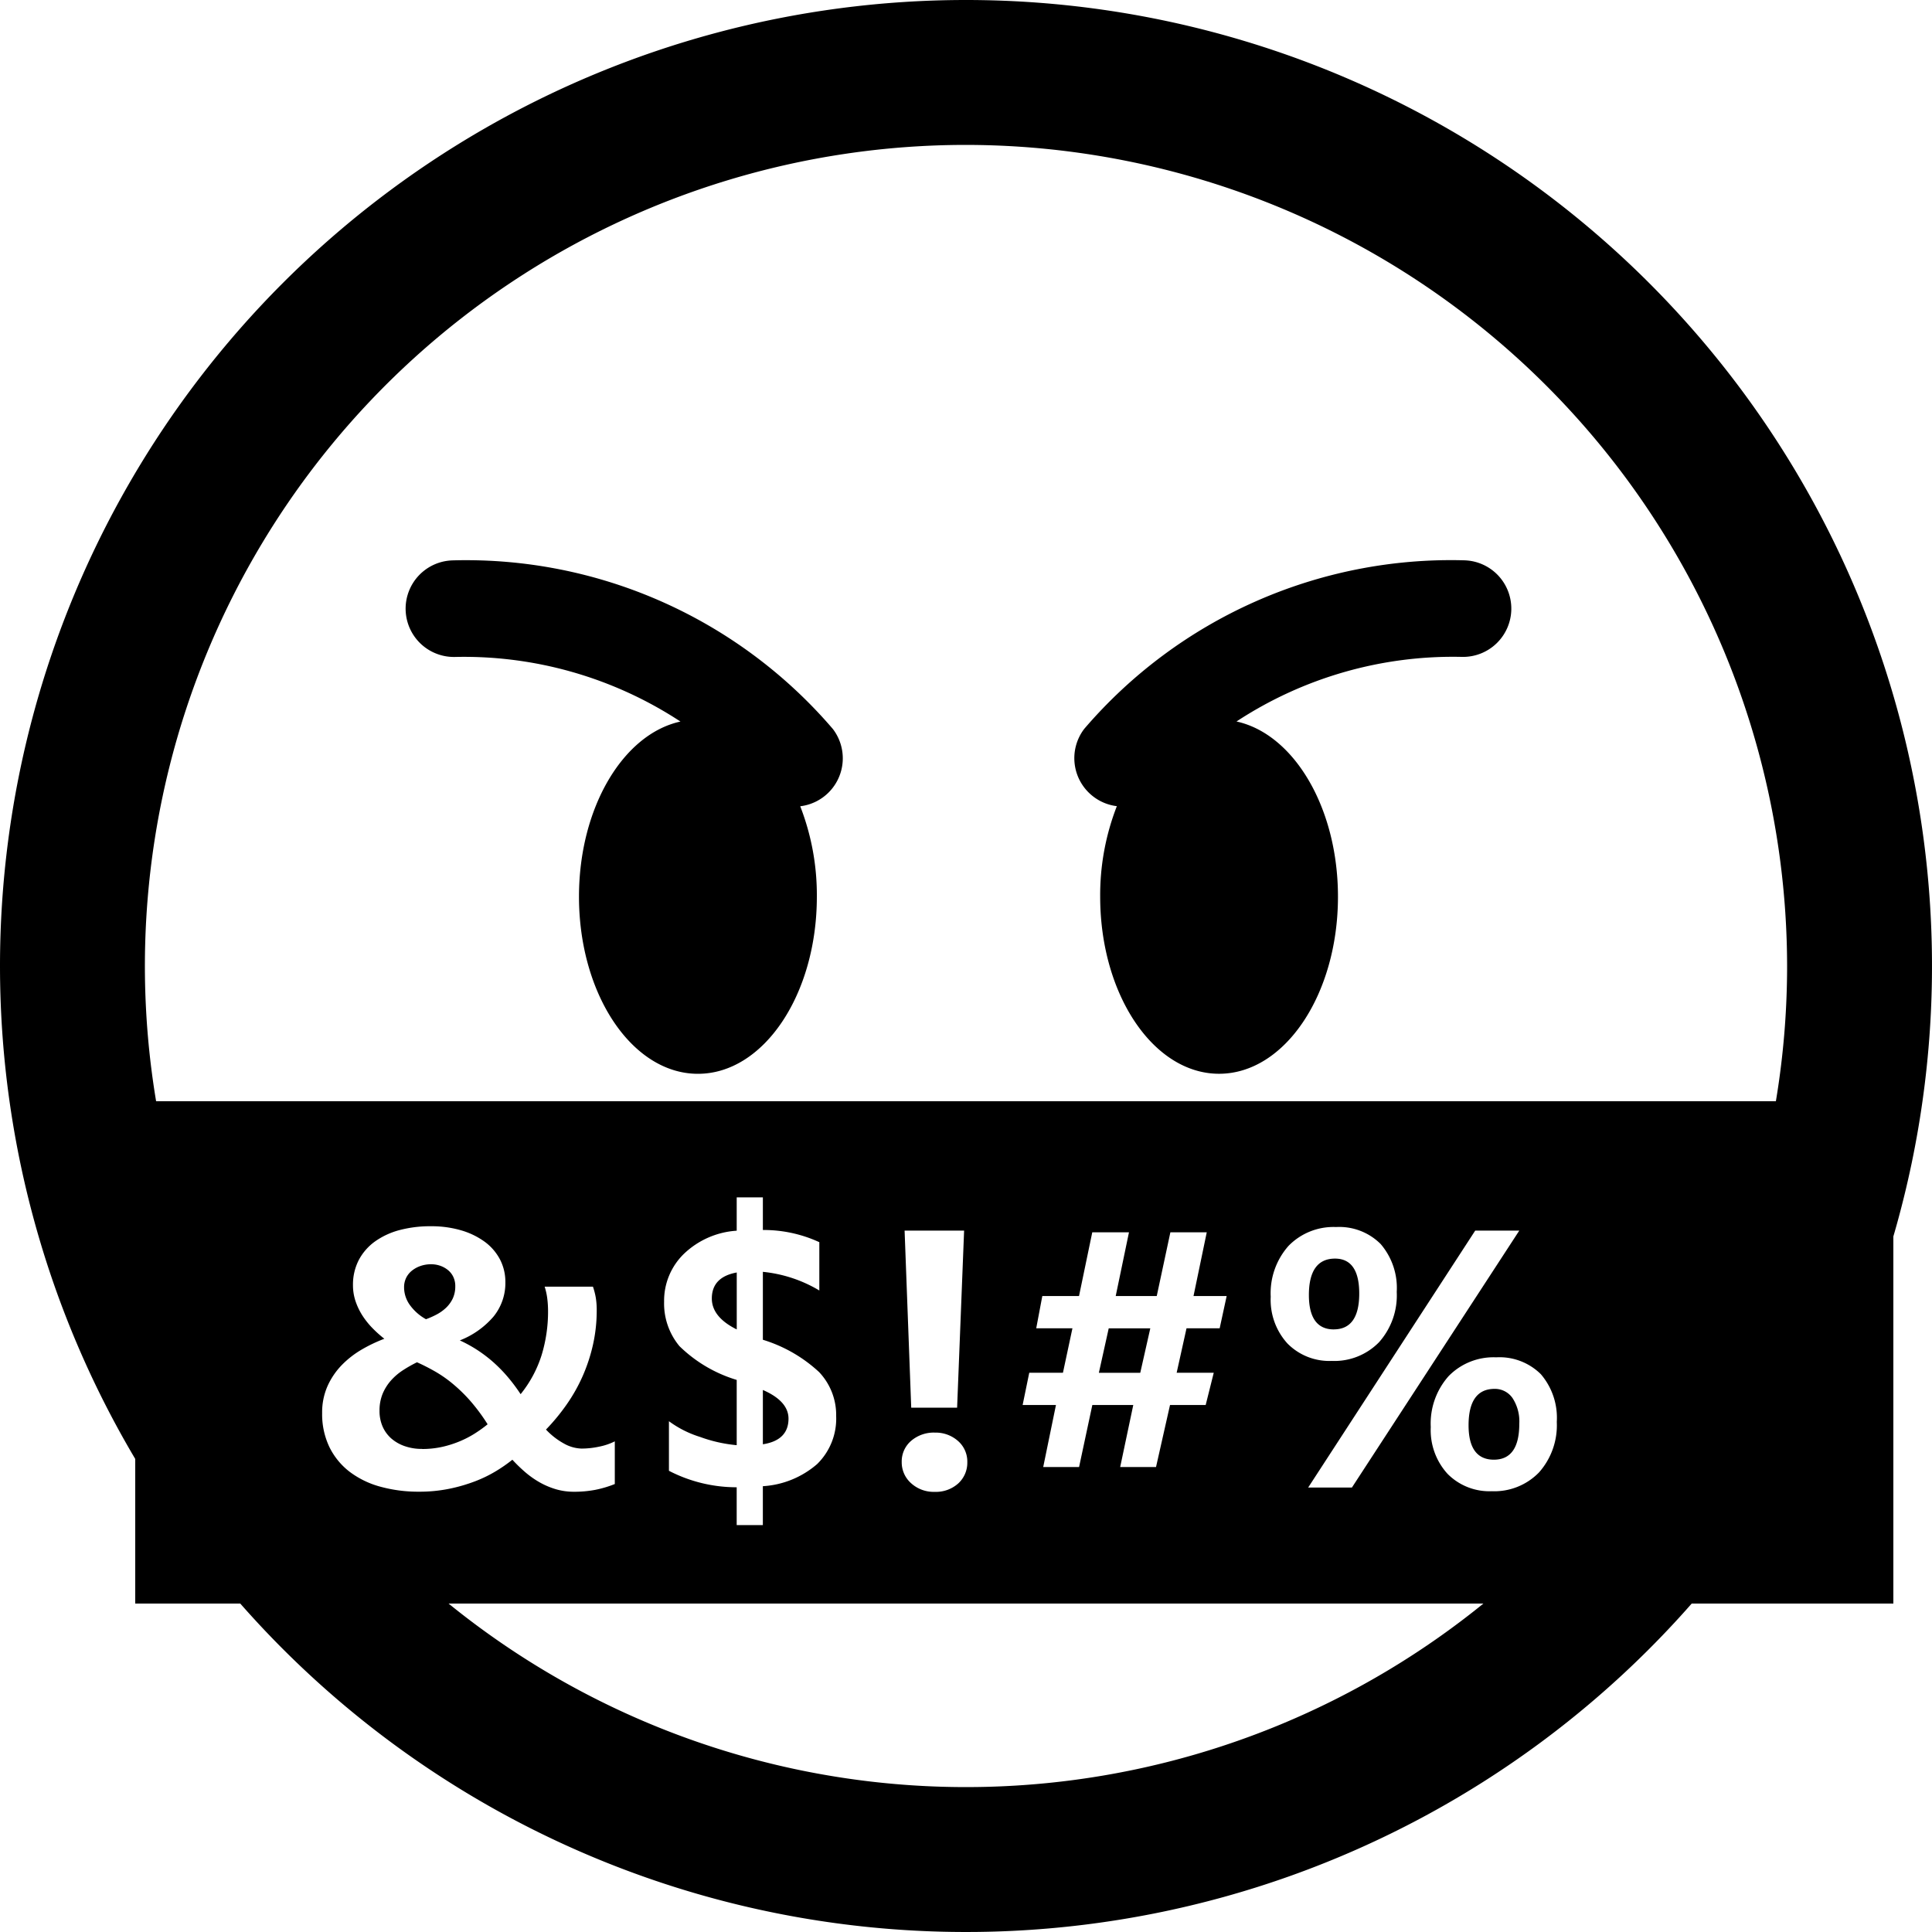 <svg xmlns="http://www.w3.org/2000/svg" xmlns:xlink="http://www.w3.org/1999/xlink" width="100" height="100" viewBox="0 0 100 100">
  <defs>
    <clipPath id="clip-Face-with-Symbols-on-Mouth">
      <rect width="100" height="100"/>
    </clipPath>
  </defs>
  <g id="Face-with-Symbols-on-Mouth" clip-path="url(#clip-Face-with-Symbols-on-Mouth)">
    <g id="Group_243" data-name="Group 243" transform="translate(1)">
      <path id="Path_4" data-name="Path 4" d="M50,7.5A42.5,42.5,0,1,0,92.5,50,42.548,42.548,0,0,0,50,7.5M50,0A50,50,0,1,1,0,50,50,50,0,0,1,50,0Z" transform="translate(-1)"/>
      <g id="Group_242" data-name="Group 242" transform="translate(0)">
        <g id="Group_241" data-name="Group 241" transform="translate(-1 -12)">
          <g id="Group_240" data-name="Group 240" transform="translate(-0.38)">
            <path id="Union_7" data-name="Union 7" d="M-1142.3-619.7a12.677,12.677,0,0,1,.863-4.683,2.489,2.489,0,0,1-1.222-.5,2.5,2.5,0,0,1-.467-3.5,25,25,0,0,1,19.646-8.726,2.711,2.711,0,0,1,.355.031,2.5,2.5,0,0,1,2.105,2.509,2.5,2.5,0,0,1-2.539,2.46,20.416,20.416,0,0,0-11.685,3.343c2.971.65,5.252,4.463,5.252,9.068,0,5.063-2.756,9.166-6.154,9.166S-1142.3-614.633-1142.3-619.7Z" transform="translate(1199.625 678.11)"/>
            <path id="Union_8" data-name="Union 8" d="M1.34,9.166A12.677,12.677,0,0,0,2.2,13.848a2.5,2.5,0,0,0-1.689,4A25,25,0,0,0,20.16,26.576a2.711,2.711,0,0,0,.355-.031,2.5,2.5,0,0,0-.434-4.969A20.416,20.416,0,0,1,8.4,18.233c2.971-.65,5.252-4.463,5.252-9.068C13.649,4.1,10.893,0,7.495,0S1.34,4.1,1.34,9.166Z" transform="translate(44 67.58) rotate(180)"/>
          </g>
        </g>
        <path id="Exclusion_4" data-name="Exclusion 4" d="M-1180-616h-91v-26h91v26Zm-63.376-9.442v2.57a7.614,7.614,0,0,0,3.507.853v1.957h1.354v-2.013a4.714,4.714,0,0,0,2.811-1.146,3.292,3.292,0,0,0,.984-2.481,3.228,3.228,0,0,0-.882-2.278,7.49,7.49,0,0,0-2.912-1.674v-3.516a7.047,7.047,0,0,1,2.922.965v-2.5a6.887,6.887,0,0,0-2.922-.631v-1.688h-1.354v1.725a4.346,4.346,0,0,0-2.728,1.193,3.385,3.385,0,0,0-1.03,2.481,3.455,3.455,0,0,0,.793,2.3,7.2,7.2,0,0,0,2.965,1.749v3.378a7.453,7.453,0,0,1-1.9-.428,5.423,5.423,0,0,1-1.6-.806Zm13.756.593a1.794,1.794,0,0,0-1.22.427,1.4,1.4,0,0,0-.487,1.1,1.442,1.442,0,0,0,.482,1.09,1.732,1.732,0,0,0,1.225.45,1.726,1.726,0,0,0,1.219-.436,1.452,1.452,0,0,0,.469-1.1,1.415,1.415,0,0,0-.473-1.09A1.738,1.738,0,0,0-1229.62-624.848Zm-21.854,1.41h0a7.984,7.984,0,0,0,.667.645,4.758,4.758,0,0,0,.747.524,4.028,4.028,0,0,0,.835.353,3.3,3.3,0,0,0,.932.13,5.825,5.825,0,0,0,1.109-.1,5.672,5.672,0,0,0,1.006-.3v-2.209a3.2,3.2,0,0,1-.807.274,4.379,4.379,0,0,1-.909.1,1.962,1.962,0,0,1-.909-.256,3.753,3.753,0,0,1-.937-.728,10.6,10.6,0,0,0,1.071-1.3,8.643,8.643,0,0,0,.831-1.475,8.829,8.829,0,0,0,.534-1.633,8.078,8.078,0,0,0,.19-1.754,3.993,3.993,0,0,0-.047-.658,3.6,3.6,0,0,0-.148-.576h-2.5a3.288,3.288,0,0,1,.134.6,5.332,5.332,0,0,1,.042.678,7.713,7.713,0,0,1-.329,2.25,6.136,6.136,0,0,1-1.091,2.036,8.991,8.991,0,0,0-.733-.969,7.662,7.662,0,0,0-.76-.756,7.148,7.148,0,0,0-.8-.594,7.111,7.111,0,0,0-.853-.464,4.416,4.416,0,0,0,1.74-1.229,2.749,2.749,0,0,0,.617-1.786,2.513,2.513,0,0,0-.278-1.174,2.692,2.692,0,0,0-.788-.914,3.929,3.929,0,0,0-1.22-.593,5.446,5.446,0,0,0-1.563-.213,6.186,6.186,0,0,0-1.633.2,3.915,3.915,0,0,0-1.275.594,2.782,2.782,0,0,0-.831.956,2.766,2.766,0,0,0-.3,1.3,2.6,2.6,0,0,0,.144.863,3.42,3.42,0,0,0,.375.756,4.2,4.2,0,0,0,.525.64,6.055,6.055,0,0,0,.58.515,7.715,7.715,0,0,0-1.169.557,4.84,4.84,0,0,0-1.03.8,3.787,3.787,0,0,0-.737,1.081,3.346,3.346,0,0,0-.284,1.406,3.939,3.939,0,0,0,.376,1.762,3.629,3.629,0,0,0,1.043,1.276,4.65,4.65,0,0,0,1.591.774,7.411,7.411,0,0,0,2.009.26,7.72,7.72,0,0,0,1.568-.153,8.518,8.518,0,0,0,1.341-.39,6.782,6.782,0,0,0,1.09-.534,7.906,7.906,0,0,0,.825-.575Zm50.916-5.306a3.25,3.25,0,0,0-2.463.974,3.691,3.691,0,0,0-.923,2.635,3.355,3.355,0,0,0,.868,2.421,3.044,3.044,0,0,0,2.287.9,3.22,3.22,0,0,0,2.449-.974,3.673,3.673,0,0,0,.919-2.616,3.464,3.464,0,0,0-.826-2.468A3.039,3.039,0,0,0-1200.558-628.745Zm-1.085-6.559h0l-8.647,13.3h2.264l8.664-13.3Zm-19.824,9.027h2.125l-.677,3.209h1.855l.724-3.209h1.846l.418-1.67h-1.92l.51-2.3h1.716l.362-1.67h-1.716l.686-3.3h-1.883l-.706,3.3h-2.124l.687-3.3h-1.9l-.686,3.3h-1.9l-.315,1.67h1.874l-.491,2.3h-1.744l-.343,1.67h1.725l-.659,3.209h1.856l.686-3.209Zm-9.711-9.027h0l.343,9.166h2.375l.362-9.166Zm22.336-.185a3.25,3.25,0,0,0-2.463.974,3.69,3.69,0,0,0-.923,2.635,3.353,3.353,0,0,0,.868,2.421,3.041,3.041,0,0,0,2.287.9,3.235,3.235,0,0,0,2.449-.965,3.64,3.64,0,0,0,.919-2.607,3.488,3.488,0,0,0-.831-2.477A3.026,3.026,0,0,0-1208.842-635.489Zm8.164,12.042c-.868,0-1.309-.6-1.309-1.781,0-1.25.453-1.884,1.345-1.884a1.107,1.107,0,0,1,.928.473,2.21,2.21,0,0,1,.352,1.336C-1199.362-624.071-1199.8-623.447-1200.678-623.447Zm-55.471-.557a2.678,2.678,0,0,1-.9-.143,2.094,2.094,0,0,1-.7-.4,1.776,1.776,0,0,1-.45-.621,2.008,2.008,0,0,1-.157-.807,2.278,2.278,0,0,1,.162-.886,2.486,2.486,0,0,1,.432-.687,3.071,3.071,0,0,1,.617-.528,6.959,6.959,0,0,1,.728-.413c.3.133.6.286.9.455a6.4,6.4,0,0,1,.9.617,8.109,8.109,0,0,1,.919.881,9.656,9.656,0,0,1,.937,1.257,7,7,0,0,1-.672.482,5.168,5.168,0,0,1-.794.408,5.458,5.458,0,0,1-.909.284A4.782,4.782,0,0,1-1256.149-624Zm17.635-.241h0v-2.81c.881.382,1.327.882,1.327,1.484,0,.745-.446,1.191-1.325,1.326Zm19.534-3.7h-2.143l.51-2.3h2.152l-.519,2.3Zm10.018-2.245c-.856,0-1.29-.6-1.29-1.781,0-1.25.456-1.884,1.354-1.884.831,0,1.252.609,1.252,1.809C-1207.646-630.816-1208.089-630.192-1208.963-630.192Zm-30.906,0h0c-.855-.424-1.288-.961-1.288-1.6,0-.739.434-1.191,1.29-1.346v2.941Zm-16.086-.529h0a2.534,2.534,0,0,1-.806-.7,1.57,1.57,0,0,1-.325-.956,1.1,1.1,0,0,1,.1-.468,1.085,1.085,0,0,1,.292-.376,1.476,1.476,0,0,1,.446-.25,1.633,1.633,0,0,1,.561-.093,1.425,1.425,0,0,1,.473.078,1.328,1.328,0,0,1,.4.223,1.008,1.008,0,0,1,.278.357,1.1,1.1,0,0,1,.1.482,1.475,1.475,0,0,1-.125.621,1.628,1.628,0,0,1-.334.473,2.2,2.2,0,0,1-.482.353,4.265,4.265,0,0,1-.58.259Z" transform="translate(1277 699)"/>
      </g>
    </g>
  </g>
</svg>
